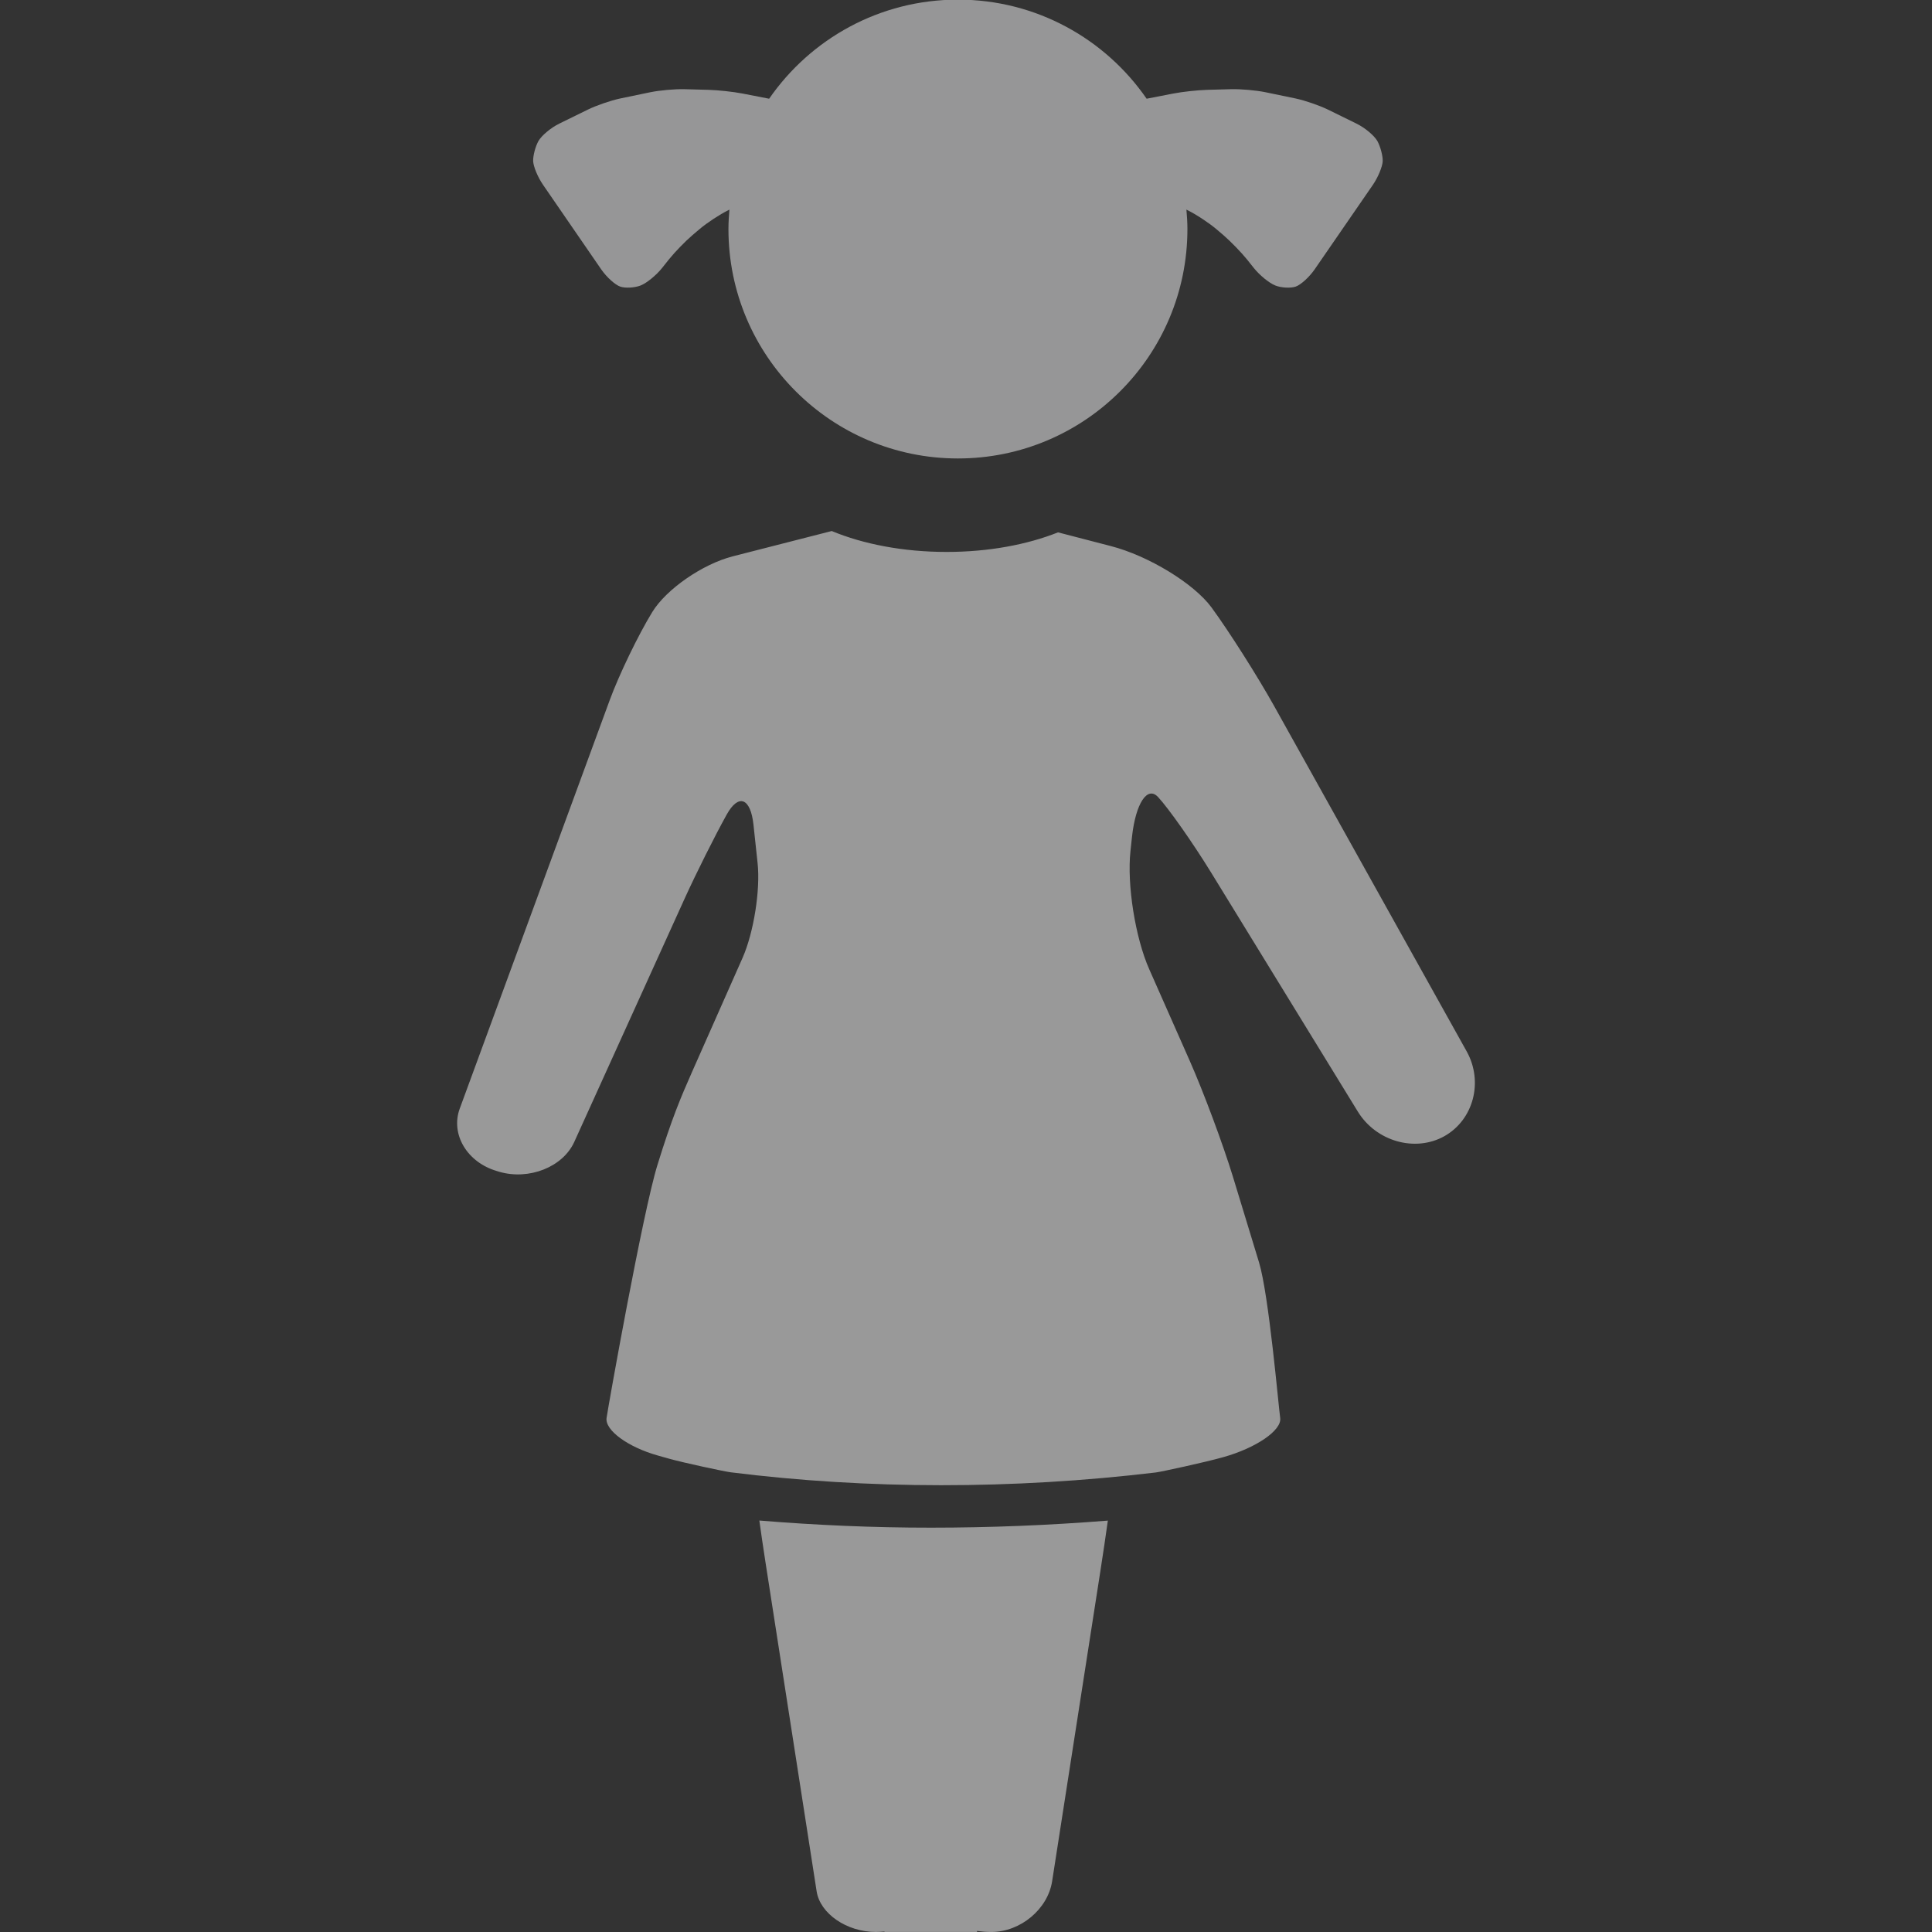 <?xml version="1.0" encoding="utf-8"?>
<!-- Generator: Adobe Illustrator 16.0.3, SVG Export Plug-In . SVG Version: 6.00 Build 0)  -->
<!DOCTYPE svg PUBLIC "-//W3C//DTD SVG 1.1//EN" "http://www.w3.org/Graphics/SVG/1.1/DTD/svg11.dtd">
<svg version="1.1" id="Layer_1" xmlns="http://www.w3.org/2000/svg" xmlns:xlink="http://www.w3.org/1999/xlink" x="0px" y="0px"
	 width="52.016px" height="52.016px" viewBox="0 0 52.016 52.016" enable-background="new 0 0 52.016 52.016" xml:space="preserve">
<rect x="0" y="0" width="52.016" height="52.016" fill="#333333" stroke="none"/>
<g opacity="0.5">
	<path fill="#FAFAFB" d="M37.084,3.798c-0.082-0.146-0.334-0.358-0.563-0.47l-0.766-0.376c-0.229-0.112-0.618-0.246-0.866-0.299
		l-0.819-0.17c-0.248-0.051-0.659-0.088-0.914-0.082L32.5,2.419c-0.252,0.007-0.664,0.051-0.913,0.1l-0.716,0.139
		C29.758,1.046,27.898-0.01,25.79-0.01c-2.108,0-3.967,1.057-5.082,2.668l-0.714-0.139c-0.25-0.049-0.661-0.093-0.915-0.1
		l-0.656-0.018c-0.254-0.006-0.665,0.031-0.913,0.082l-0.819,0.17c-0.249,0.053-0.639,0.187-0.866,0.299l-0.767,0.376
		c-0.227,0.111-0.479,0.323-0.562,0.47c-0.081,0.146-0.145,0.387-0.142,0.535c0.004,0.147,0.125,0.439,0.27,0.648l1.564,2.273
		c0.145,0.209,0.375,0.417,0.513,0.463c0.138,0.045,0.382,0.032,0.544-0.03c0.161-0.062,0.423-0.274,0.581-0.473l0.18-0.226
		c0.158-0.198,0.446-0.495,0.64-0.66l0.193-0.164c0.194-0.164,0.538-0.391,0.766-0.503l0.033-0.018
		c-0.014,0.173-0.026,0.347-0.026,0.522c0,3.412,2.767,6.178,6.179,6.178c3.413,0,6.178-2.766,6.178-6.178
		c0-0.176-0.012-0.35-0.027-0.522l0.034,0.018c0.229,0.112,0.572,0.339,0.766,0.503l0.193,0.164c0.192,0.165,0.481,0.462,0.641,0.66
		l0.18,0.226c0.158,0.198,0.42,0.411,0.582,0.473c0.16,0.063,0.406,0.075,0.543,0.03c0.138-0.046,0.367-0.254,0.512-0.463
		l1.566-2.273c0.144-0.209,0.264-0.501,0.268-0.648C37.229,4.185,37.164,3.944,37.084,3.798"/>
	<path fill="#FFFFFF" d="M20.444,40.938c0.043,0.312,0.105,0.733,0.166,1.127l1.377,8.858c0.095,0.601,0.811,1.092,1.594,1.092
		c0.08,0,0.156-0.006,0.233-0.012v0.012h2.491v-0.027c0.125,0.017,0.253,0.027,0.387,0.027c0.782,0,1.518-0.614,1.635-1.365
		l1.293-8.313c0.08-0.51,0.157-1.037,0.207-1.397c-1.586,0.126-3.181,0.19-4.758,0.19C23.506,41.131,21.959,41.062,20.444,40.938"/>
	<path fill="#FFFFFF" d="M39.488,28.307l-5.182-9.295c-0.457-0.818-1.217-2.014-1.689-2.659c-0.475-0.644-1.693-1.388-2.71-1.651
		l-1.421-0.369c-0.829,0.33-1.868,0.527-3,0.527c-1.172,0-2.248-0.212-3.093-0.563l-2.663,0.681
		c-0.814,0.208-1.791,0.884-2.169,1.501s-0.895,1.688-1.148,2.378l-4.035,10.99c-0.253,0.691,0.197,1.448,1.002,1.682l0.06,0.019
		c0.806,0.233,1.714-0.128,2.021-0.803l2.968-6.544c0.307-0.677,0.818-1.697,1.136-2.27c0.318-0.573,0.643-0.451,0.721,0.271
		l0.111,1.036c0.078,0.723-0.104,1.866-0.402,2.545l-1.362,3.075c-0.3,0.68-0.542,1.242-0.933,2.509
		c-0.392,1.264-1.322,6.479-1.369,6.81c-0.047,0.329,0.574,0.784,1.382,1.011l0.298,0.084c0.4,0.112,1.51,0.35,1.669,0.368
		c3.675,0.46,7.587,0.464,11.443,0.003c0.128-0.015,1.319-0.272,1.813-0.412c0.89-0.25,1.578-0.725,1.531-1.054
		s-0.304-3.315-0.57-4.19l-0.701-2.301c-0.268-0.877-0.793-2.287-1.168-3.134l-1.088-2.46c-0.375-0.847-0.602-2.278-0.504-3.179
		l0.041-0.383c0.099-0.901,0.414-1.383,0.703-1.07c0.29,0.313,0.93,1.225,1.424,2.026l3.953,6.441
		c0.492,0.803,1.541,1.102,2.328,0.664C39.672,30.15,39.943,29.124,39.488,28.307"/>
</g>
</svg>
